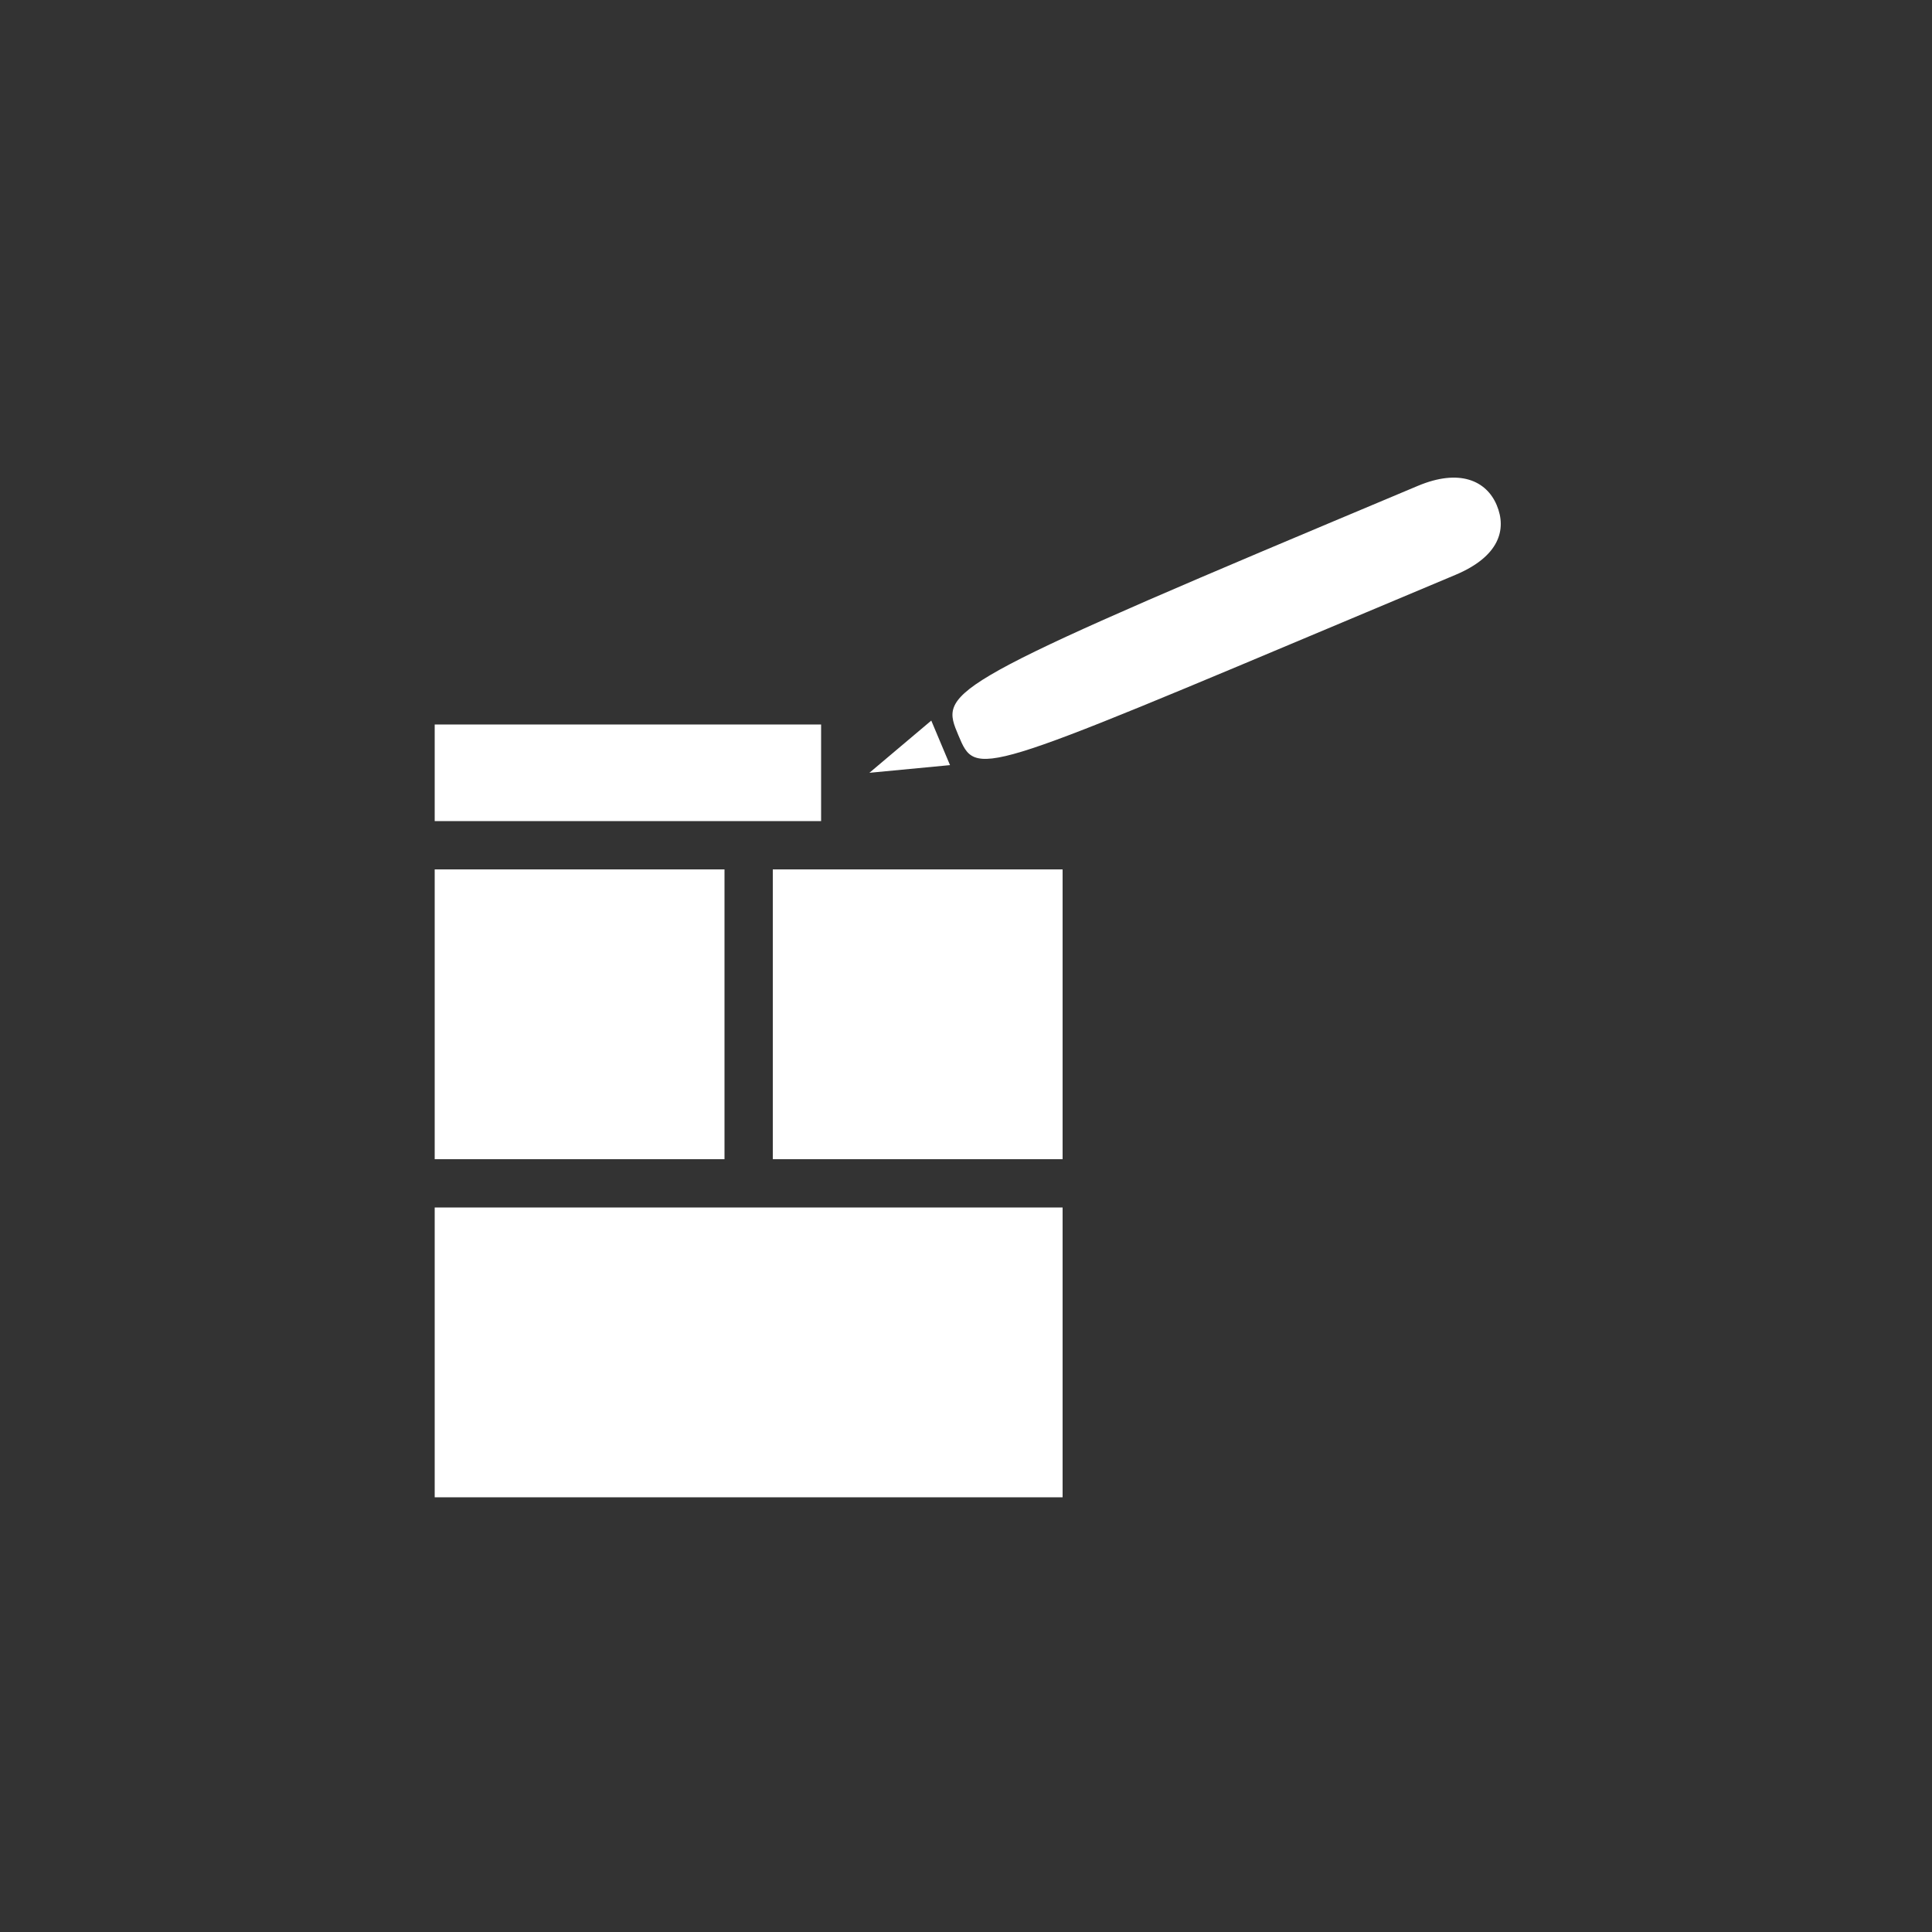 <svg width="40" height="40" xmlns="http://www.w3.org/2000/svg">
 <rect width="100%" height="100%" fill="#333333" stroke="none"/>
 <title>Layer 1</title>
 <g id="layer1" fill="#FFFFFF">
  <path d="m27.512,10.834l1.844,-0.775c0.856,-0.36 1.417,-0.112 1.632,0.399c0.215,0.511 0.046,1.066 -0.857,1.445l-1.844,0.775c-8.093,3.402 -8.074,3.427 -8.444,2.547c-0.37,-0.88 -0.424,-0.988 7.669,-4.391zm-8.231,4.085l0.388,0.922l-1.669,0.159l1.281,-1.081z" id="rect2992"/>
  <rect y="18" x="9" height="6" width="6" id="rect3002"/>
  <rect y="25" x="9" height="6" width="13" id="rect3002-7"/>
  <rect y="15" x="9" height="2" width="8" id="rect3037"/>
  <rect y="18" x="16" height="6" width="6" id="rect3002-0"/>
 </g>
</svg>